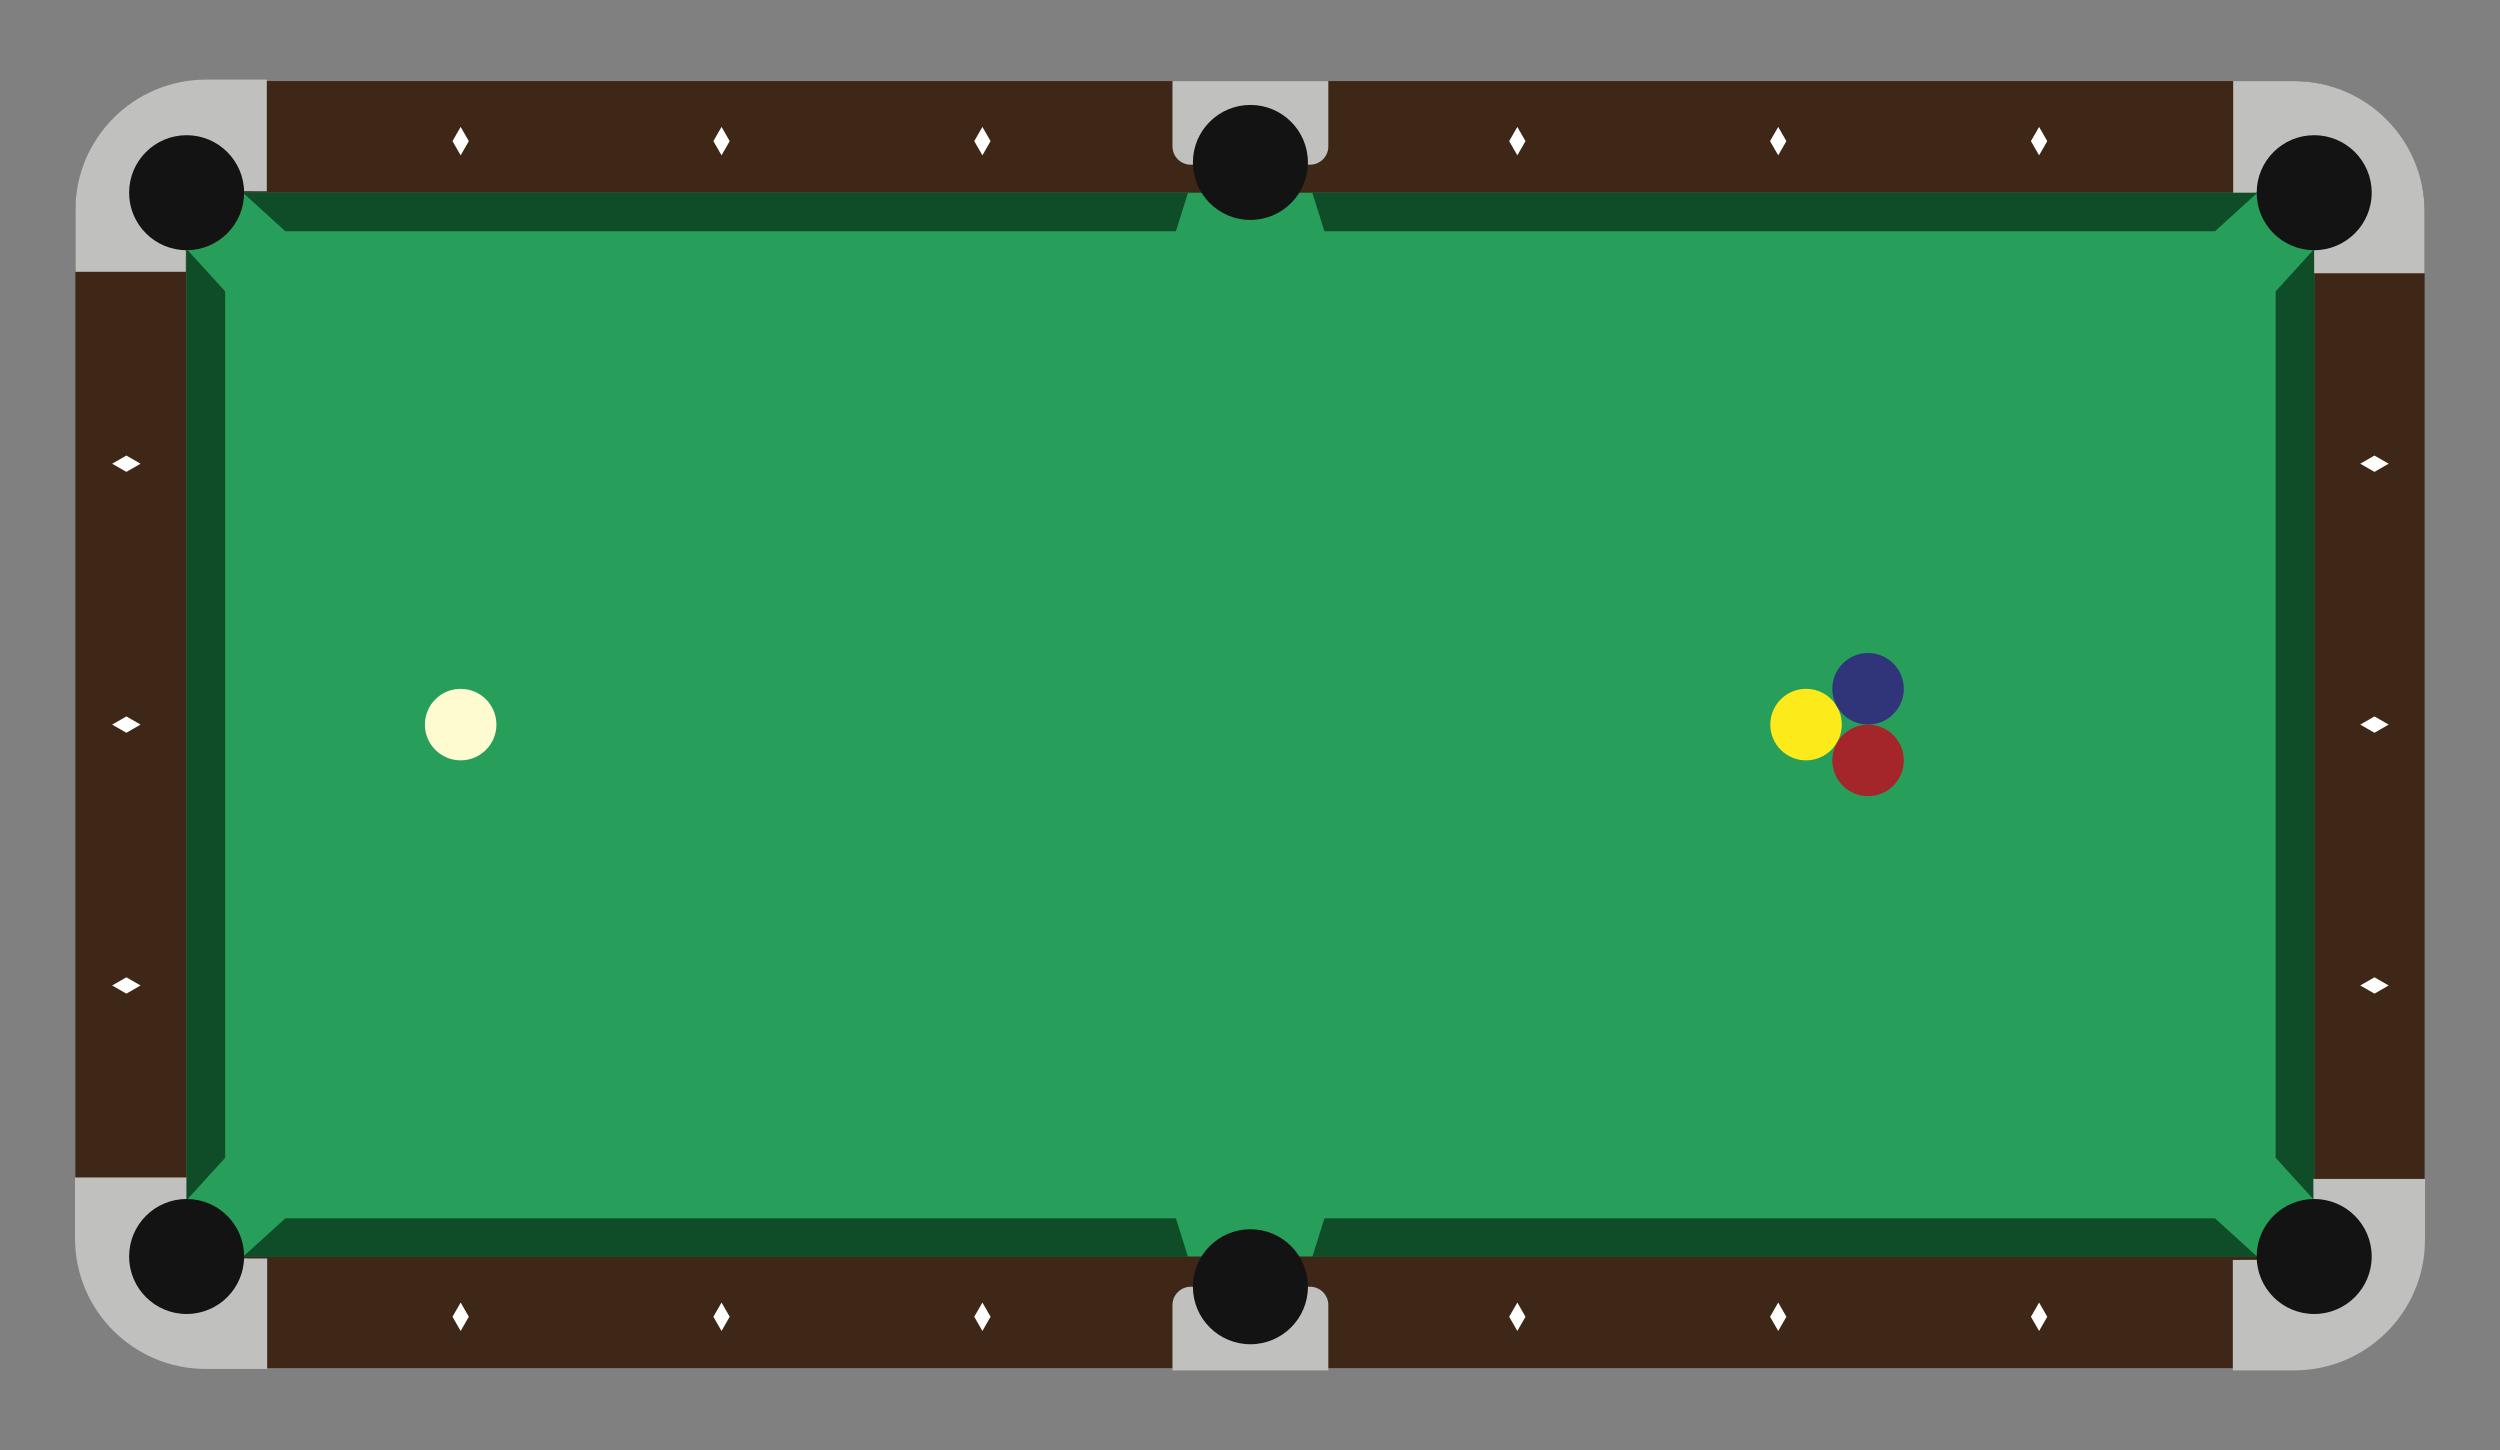 <?xml version="1.0" encoding="UTF-8" standalone="no"?>
<!DOCTYPE svg PUBLIC "-//W3C//DTD SVG 1.1//EN" "http://www.w3.org/Graphics/SVG/1.1/DTD/svg11.dtd">
<svg xmlns="http://www.w3.org/2000/svg" xmlns:xl="http://www.w3.org/1999/xlink" version="1.1" viewBox="0 0 200 116" width="200pt" height="116pt" xmlns:dc="http://purl.org/dc/elements/1.1/"><rect x="0" y="0" width="200" height="116" fill="#808080" stroke="none"/><defs/><g stroke="none" stroke-opacity="1" stroke-dasharray="none" fill="none" fill-opacity="1"><title>Canvas 1</title><g><title>3 ball</title><path d="M 6.029 98.915 L 6.029 17.019 C 6.029 11.201 10.746 6.485 16.564 6.485 L 183.436 6.485 C 189.254 6.485 193.971 11.201 193.971 17.019 L 193.971 98.915 C 193.971 104.733 189.254 109.45 183.436 109.45 L 16.564 109.45 C 10.746 109.45 6.029 104.733 6.029 98.915 Z" fill="#3e2716"/><rect x="14.929" y="15.416" width="170.206" height="85.103" fill="#279f5b"/><path d="M 182.051 92.623 L 182.051 23.311 L 185.135 19.922 L 185.135 96.013 Z" fill="#0f4c28"/><path d="M 22.825 97.466 L 94.074 97.466 L 95.042 100.55 L 19.435 100.55 Z" fill="#0f4c28"/><path d="M 105.954 97.466 L 177.202 97.466 L 180.592 100.55 L 104.985 100.55 Z" fill="#0f4c28"/><path d="M 177.202 18.501 L 105.953 18.501 L 104.985 15.416 L 180.592 15.416 Z" fill="#0f4c28"/><path d="M 94.073 18.501 L 22.825 18.501 L 19.435 15.416 L 95.042 15.416 Z" fill="#0f4c28"/><path d="M 163.128 104.203 L 163.781 105.341 L 163.128 106.478 L 162.474 105.341 Z" fill="#fffffe"/><path d="M 142.257 104.203 L 142.911 105.341 L 142.257 106.478 L 141.604 105.341 Z" fill="#fffffe"/><path d="M 121.387 104.203 L 122.04 105.341 L 121.387 106.478 L 120.734 105.341 Z" fill="#fffffe"/><path d="M 191.094 78.838 L 189.957 79.491 L 188.82 78.838 L 189.957 78.185 Z" fill="#fffffe"/><path d="M 191.094 57.967 L 189.957 58.621 L 188.82 57.967 L 189.957 57.314 Z" fill="#fffffe"/><path d="M 191.094 37.097 L 189.957 37.75 L 188.82 37.097 L 189.957 36.444 Z" fill="#fffffe"/><path d="M 11.245 78.838 L 10.108 79.491 L 8.971 78.838 L 10.108 78.185 Z" fill="#fffffe"/><path d="M 11.245 57.967 L 10.108 58.621 L 8.971 57.967 L 10.108 57.314 Z" fill="#fffffe"/><path d="M 11.245 37.097 L 10.108 37.75 L 8.971 37.097 L 10.108 36.444 Z" fill="#fffffe"/><path d="M 163.128 10.152 L 163.781 11.29 L 163.128 12.427 L 162.474 11.29 Z" fill="#fffffe"/><path d="M 142.257 10.152 L 142.911 11.29 L 142.257 12.427 L 141.604 11.29 Z" fill="#fffffe"/><path d="M 121.387 10.152 L 122.04 11.29 L 121.387 12.427 L 120.734 11.29 Z" fill="#fffffe"/><path d="M 78.593 104.203 L 79.246 105.341 L 78.593 106.478 L 77.94 105.341 Z" fill="#fffffe"/><path d="M 57.723 104.203 L 58.376 105.341 L 57.723 106.478 L 57.07 105.341 Z" fill="#fffffe"/><path d="M 36.852 104.203 L 37.506 105.341 L 36.852 106.478 L 36.199 105.341 Z" fill="#fffffe"/><path d="M 78.593 10.152 L 79.246 11.29 L 78.593 12.427 L 77.94 11.29 Z" fill="#fffffe"/><path d="M 57.723 10.152 L 58.376 11.29 L 57.723 12.427 L 57.07 11.29 Z" fill="#fffffe"/><path d="M 36.852 10.152 L 37.506 11.29 L 36.852 12.427 L 36.199 11.29 Z" fill="#fffffe"/><path d="M 185.117 15.397 L 178.655 15.416 L 178.655 6.485 L 183.513 6.485 C 189.289 6.485 193.971 11.167 193.971 16.942 L 193.971 21.859 L 185.135 21.859 Z" fill="#c0c1bf"/><path d="M 185.135 20.016 C 187.676 20.016 189.736 17.957 189.736 15.416 C 189.736 12.875 187.676 10.816 185.135 10.816 C 182.594 10.816 180.535 12.875 180.535 15.416 C 180.535 17.957 182.594 20.016 185.135 20.016 Z" fill="#141313"/><path d="M 185.087 100.775 L 185.069 94.314 L 194 94.314 L 194 99.172 C 194 104.948 189.318 109.63 183.542 109.63 L 178.626 109.63 L 178.626 100.794 Z" fill="#c0c1bf"/><path d="M 14.883 15.283 L 21.345 15.302 L 21.345 6.37 L 16.487 6.37 C 10.711 6.37 6.029 11.052 6.029 16.828 L 6.029 21.744 L 14.865 21.744 Z" fill="#c0c1bf"/><path d="M 14.913 100.661 L 14.931 94.199 L 6 94.199 L 6 99.058 C 6 104.833 10.682 109.515 16.458 109.515 L 21.374 109.515 L 21.374 100.679 Z" fill="#c0c1bf"/><path d="M 185.135 105.119 C 187.676 105.119 189.736 103.06 189.736 100.519 C 189.736 97.978 187.676 95.919 185.135 95.919 C 182.594 95.919 180.535 97.978 180.535 100.519 C 180.535 103.06 182.594 105.119 185.135 105.119 Z" fill="#141313"/><path d="M 14.929 105.119 C 17.47 105.119 19.529 103.06 19.529 100.519 C 19.529 97.978 17.47 95.919 14.929 95.919 C 12.388 95.919 10.329 97.978 10.329 100.519 C 10.329 103.06 12.388 105.119 14.929 105.119 Z" fill="#141313"/><path d="M 14.929 20.016 C 17.47 20.016 19.529 17.957 19.529 15.416 C 19.529 12.875 17.47 10.816 14.929 10.816 C 12.388 10.816 10.329 12.875 10.329 15.416 C 10.329 17.957 12.388 20.016 14.929 20.016 Z" fill="#141313"/><path d="M 18.014 23.312 L 18.014 92.623 L 14.929 96.013 L 14.929 19.922 Z" fill="#0f4c28"/><path d="M 93.798 109.63 L 93.798 104.401 C 93.798 103.595 94.452 102.94 95.259 102.94 L 104.805 102.94 C 105.612 102.94 106.266 103.595 106.266 104.401 L 106.266 109.63 Z" fill="#c0c1bf"/><path d="M 93.798 11.713 L 93.798 6.485 L 106.266 6.485 L 106.266 11.713 C 106.266 12.52 105.612 13.174 104.805 13.174 L 95.259 13.174 C 94.452 13.174 93.798 12.52 93.798 11.713 Z" fill="#c0c1bf"/><path d="M 100.032 107.54 C 102.573 107.54 104.633 105.481 104.633 102.94 C 104.633 100.399 102.573 98.34 100.032 98.34 C 97.491 98.34 95.432 100.399 95.432 102.94 C 95.432 105.481 97.491 107.54 100.032 107.54 Z" fill="#141313"/><path d="M 100.032 17.595 C 102.573 17.595 104.633 15.535 104.633 12.995 C 104.633 10.454 102.573 8.394 100.032 8.394 C 97.491 8.394 95.432 10.454 95.432 12.995 C 95.432 15.535 97.491 17.595 100.032 17.595 Z" fill="#141313"/><path d="M 144.483 60.828 C 142.903 60.828 141.623 59.547 141.623 57.968 C 141.623 56.388 142.903 55.107 144.483 55.107 C 146.064 55.107 147.344 56.388 147.344 57.968 C 147.344 59.547 146.064 60.828 144.483 60.828 Z" fill="#fcea1b"/><path d="M 36.852 60.828 C 35.272 60.828 33.992 59.547 33.992 57.968 C 33.992 56.388 35.272 55.107 36.852 55.107 C 38.433 55.107 39.713 56.388 39.713 57.968 C 39.713 59.547 38.433 60.828 36.852 60.828 Z" fill="#fffbd0"/><path d="M 149.446 63.693 C 147.866 63.693 146.585 62.412 146.585 60.833 C 146.585 59.253 147.866 57.972 149.446 57.972 C 151.026 57.972 152.306 59.253 152.306 60.833 C 152.306 62.412 151.026 63.693 149.446 63.693 Z" fill="#a4262b"/><path d="M 149.446 57.963 C 147.866 57.963 146.585 56.682 146.585 55.102 C 146.585 53.522 147.866 52.242 149.446 52.242 C 151.026 52.242 152.306 53.522 152.306 55.102 C 152.306 56.682 151.026 57.963 149.446 57.963 Z" fill="#303478"/></g></g></svg>
